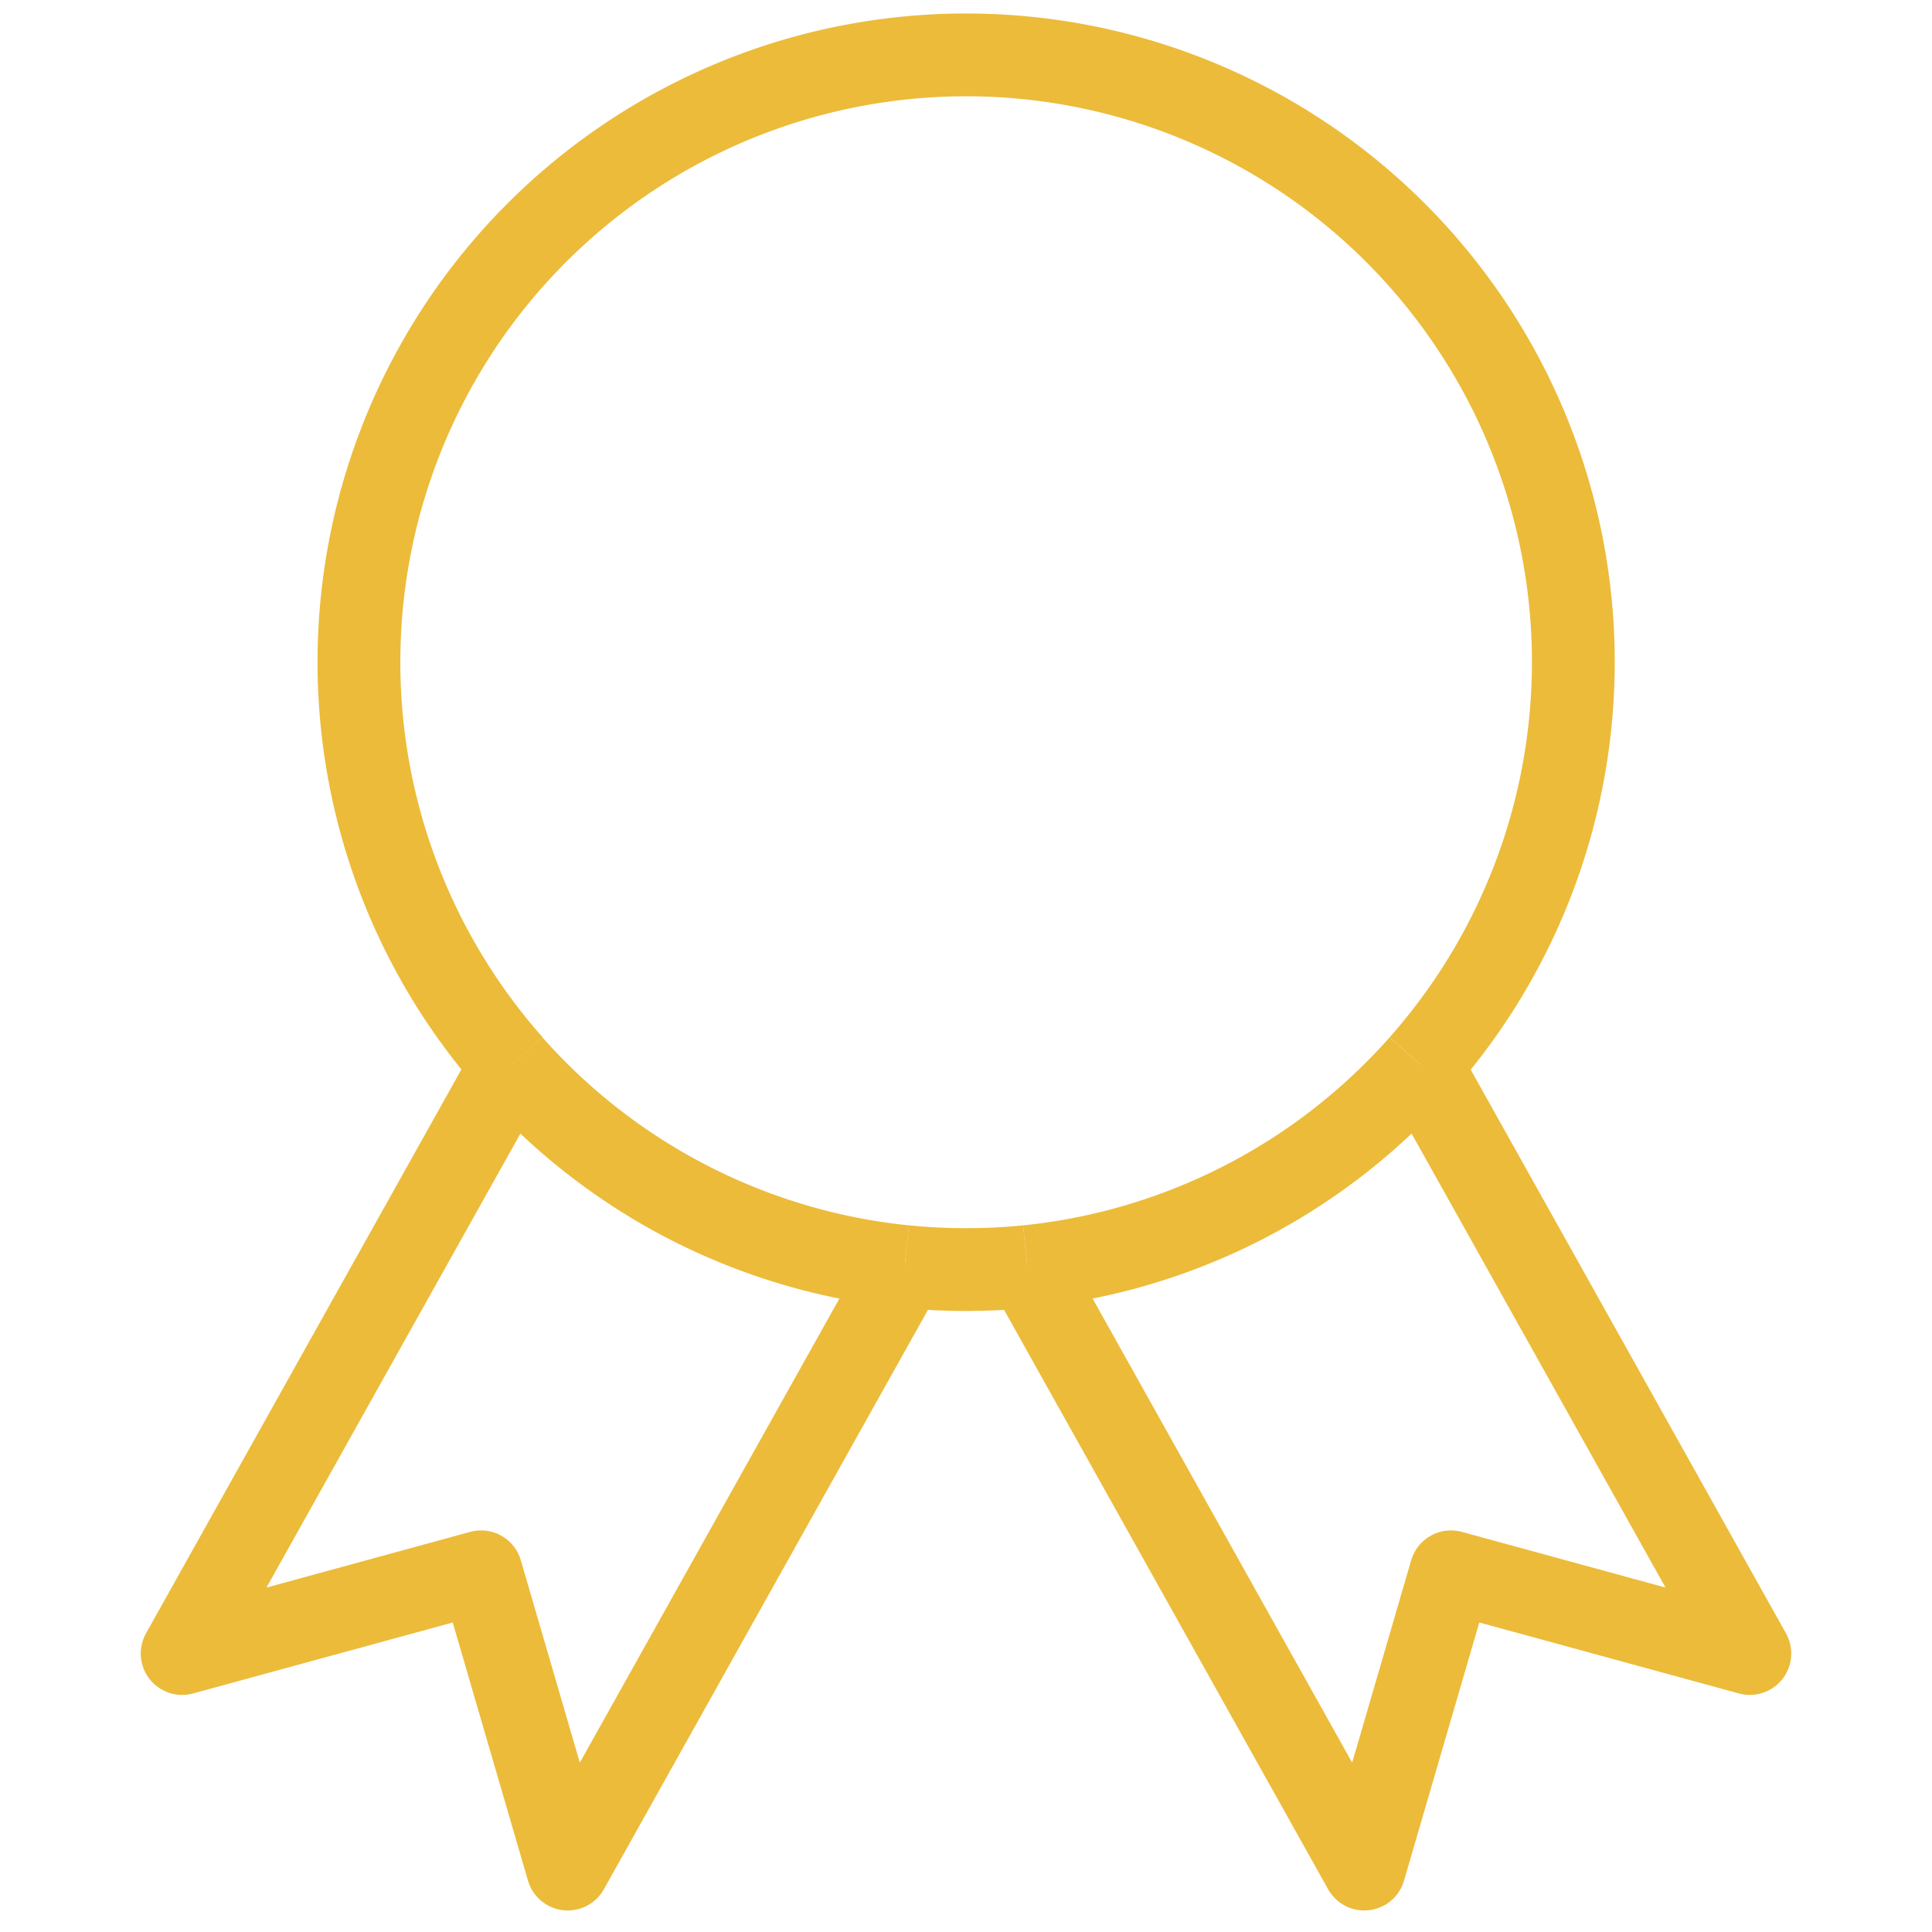 <svg id="Layer_2" data-name="Layer 2" xmlns="http://www.w3.org/2000/svg" viewBox="0 0 70 70"><defs><style>.cls-1,.cls-2{fill:none;stroke:#ecbb3a;stroke-width:3px;}.cls-1{stroke-linejoin:round;}.cls-2{stroke-miterlimit:10;}</style></defs><title>Artboard 1</title><polyline class="cls-1" points="18.53 38.58 6.6 59.91 17.43 56.95 20.57 67.72 32.78 45.89"/><polyline class="cls-1" points="51.47 38.58 63.4 59.91 52.57 56.95 49.43 67.72 37.22 45.89"/><path class="cls-2" d="M18.53,38.58a22,22,0,0,0,14.25,7.31"/><path class="cls-2" d="M32.78,45.89Q33.88,46,35,46t2.22-.11"/><path class="cls-2" d="M51.47,38.58a22,22,0,0,1-14.25,7.31"/><path class="cls-2" d="M51.47,38.58a22,22,0,1,0-32.93,0"/></svg>